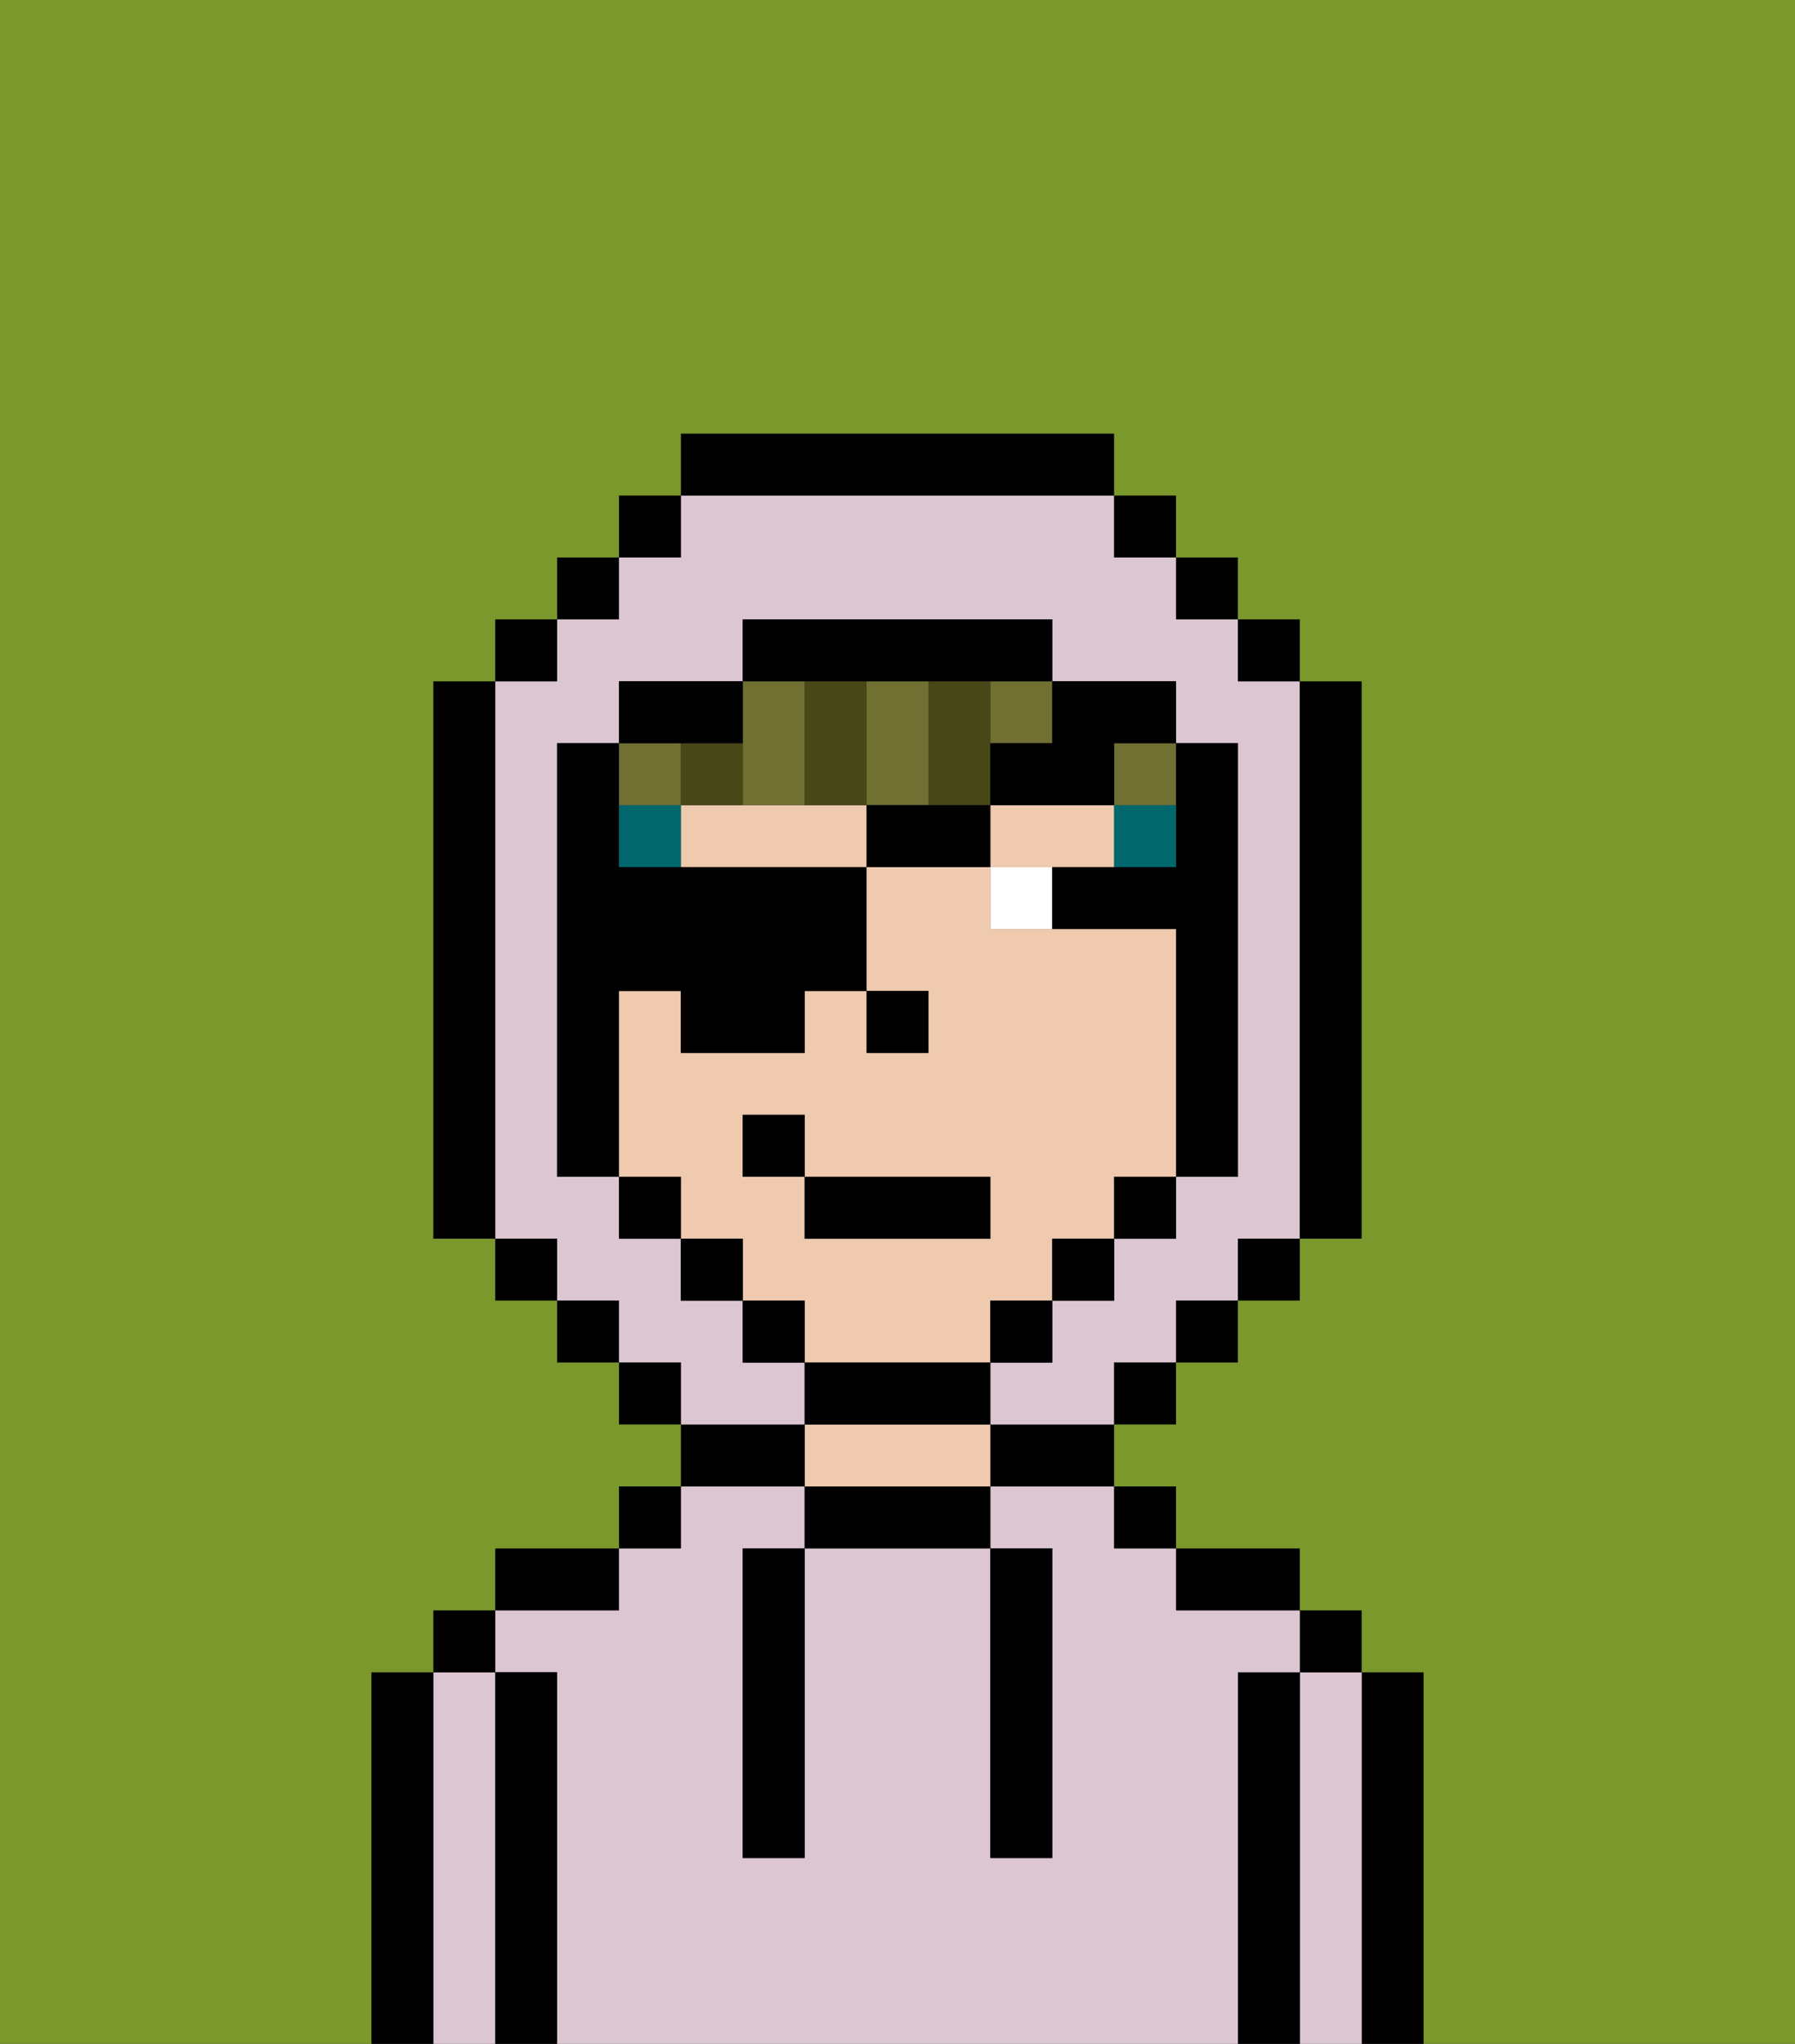 <svg xmlns="http://www.w3.org/2000/svg" viewBox="0 0 29 33"><rect x="0" y="0" width="29" height="33" fill="#333333" stroke="none"/><defs><style>polygon,rect,path{shape-rendering:crispedges;}.ua274-1{fill:#000000;}.ua274-2{fill:#dbc6d2;}.ua274-3{fill:#efcaaf;}.ua274-4{fill:#ffffff;}.ua274-5{fill:#00686d;}.ua274-6{fill:#6f7032;}.ua274-7{fill:#474718;}.ua274-8{fill:#7a982c;}</style></defs><path class="ua274-1" d="M23,27H22v6h1V27Z"/><path class="ua274-2" d="M22,27H21v6h1V27Z"/><rect class="ua274-1" x="21" y="26" width="1" height="1"/><path class="ua274-1" d="M21,27H20v6h1V27Z"/><path class="ua274-2" d="M20,27h1V26H19V25H18V24H16v1h1v5H16V25H13v5H12V25h1V24H11v1H10v1H8v1H9v6H20V27Z"/><path class="ua274-1" d="M20,26h1V25H19v1Z"/><rect class="ua274-1" x="18" y="24" width="1" height="1"/><path class="ua274-1" d="M16,24h2V23H16Z"/><path class="ua274-1" d="M13,24v1h3V24H13Z"/><path class="ua274-3" d="M15,23H13v1h3V23Z"/><path class="ua274-1" d="M13,23H11v1h2Z"/><rect class="ua274-1" x="10" y="24" width="1" height="1"/><path class="ua274-1" d="M10,25H8v1h2Z"/><path class="ua274-1" d="M9,27H8v6H9V27Z"/><path class="ua274-2" d="M8,27H7v6H8V27Z"/><rect class="ua274-1" x="7" y="26" width="1" height="1"/><path class="ua274-1" d="M7,27H6v6H7V27Z"/><path class="ua274-1" d="M12,26v4h1V25H12Z"/><path class="ua274-1" d="M16,30h1V25H16v5Z"/><path class="ua274-3" d="M16,22V21h1V20h1V19h1V15H16V14H14v2h1v1H14V16H13v1H11V16H10v3h1v1h1v1h1v1h3Zm-4-3V18h1v1h3v1H13V19Z"/><path class="ua274-3" d="M18,14V13H16v1h2Z"/><path class="ua274-3" d="M13,13H11v1h3V13Z"/><rect class="ua274-1" x="14" y="16" width="1" height="1"/><path class="ua274-4" d="M16,14v1h1V14Z"/><rect class="ua274-5" x="18" y="13" width="1" height="1"/><rect class="ua274-5" x="10" y="13" width="1" height="1"/><path class="ua274-6" d="M14,13h1V11H14v2Z"/><rect class="ua274-6" x="16" y="11" width="1" height="1"/><path class="ua274-6" d="M12,13h1V11H12v2Z"/><rect class="ua274-6" x="10" y="12" width="1" height="1"/><rect class="ua274-6" x="18" y="12" width="1" height="1"/><path class="ua274-7" d="M16,13V11H15v2Z"/><path class="ua274-7" d="M14,12V11H13v2h1Z"/><path class="ua274-7" d="M12,12H11v1h1Z"/><path class="ua274-2" d="M13,22H12V21H11V20H10V19H9V12h1V11h2V10h5v1h2v1h1v7H19v1H18v1H17v1H16v1h2V22h1V21h1V20h1V11H20V10H19V9H18V8H11V9H10v1H9v1H8v9H9v1h1v1h1v1h2Z"/><rect class="ua274-1" x="10" y="8" width="1" height="1"/><rect class="ua274-1" x="9" y="9" width="1" height="1"/><rect class="ua274-1" x="8" y="10" width="1" height="1"/><path class="ua274-1" d="M8,11H7v9H8V11Z"/><rect class="ua274-1" x="8" y="20" width="1" height="1"/><rect class="ua274-1" x="9" y="21" width="1" height="1"/><rect class="ua274-1" x="10" y="22" width="1" height="1"/><rect class="ua274-1" x="18" y="22" width="1" height="1"/><rect class="ua274-1" x="19" y="21" width="1" height="1"/><rect class="ua274-1" x="20" y="20" width="1" height="1"/><path class="ua274-1" d="M21,20h1V11H21v9Z"/><rect class="ua274-1" x="20" y="10" width="1" height="1"/><rect class="ua274-1" x="19" y="9" width="1" height="1"/><rect class="ua274-1" x="18" y="8" width="1" height="1"/><path class="ua274-1" d="M18,8V7H11V8h7Z"/><path class="ua274-1" d="M12,12V11H10v1h2Z"/><path class="ua274-1" d="M10,16h1v1h2V16h1V14H10V12H9v7h1V16Z"/><rect class="ua274-1" x="10" y="19" width="1" height="1"/><rect class="ua274-1" x="11" y="20" width="1" height="1"/><rect class="ua274-1" x="12" y="21" width="1" height="1"/><path class="ua274-1" d="M16,23V22H13v1h3Z"/><rect class="ua274-1" x="16" y="21" width="1" height="1"/><rect class="ua274-1" x="17" y="20" width="1" height="1"/><rect class="ua274-1" x="18" y="19" width="1" height="1"/><path class="ua274-1" d="M19,14H17v1h2v4h1V12H19v2Z"/><path class="ua274-1" d="M14,11h3V10H12v1h2Z"/><path class="ua274-8" d="M0,7V33H6V27H7V26H8V25h2V24h1V23H10V22H9V21H8V20H7V11H8V10H9V9h1V8h1V7h7V8h1V9h1v1h1v1h1v9H21v1H20v1H19v1H18v1h1v1h2v1h1v1h1v6h6V0H0Z"/><polygon class="ua274-1" points="15 13 14 13 14 14 16 14 16 13 15 13"/><path class="ua274-1" d="M16,12v1h2V12h1V11H17v1Z"/><rect class="ua274-1" x="13" y="19" width="3" height="1"/><rect class="ua274-1" x="12" y="18" width="1" height="1"/></svg>